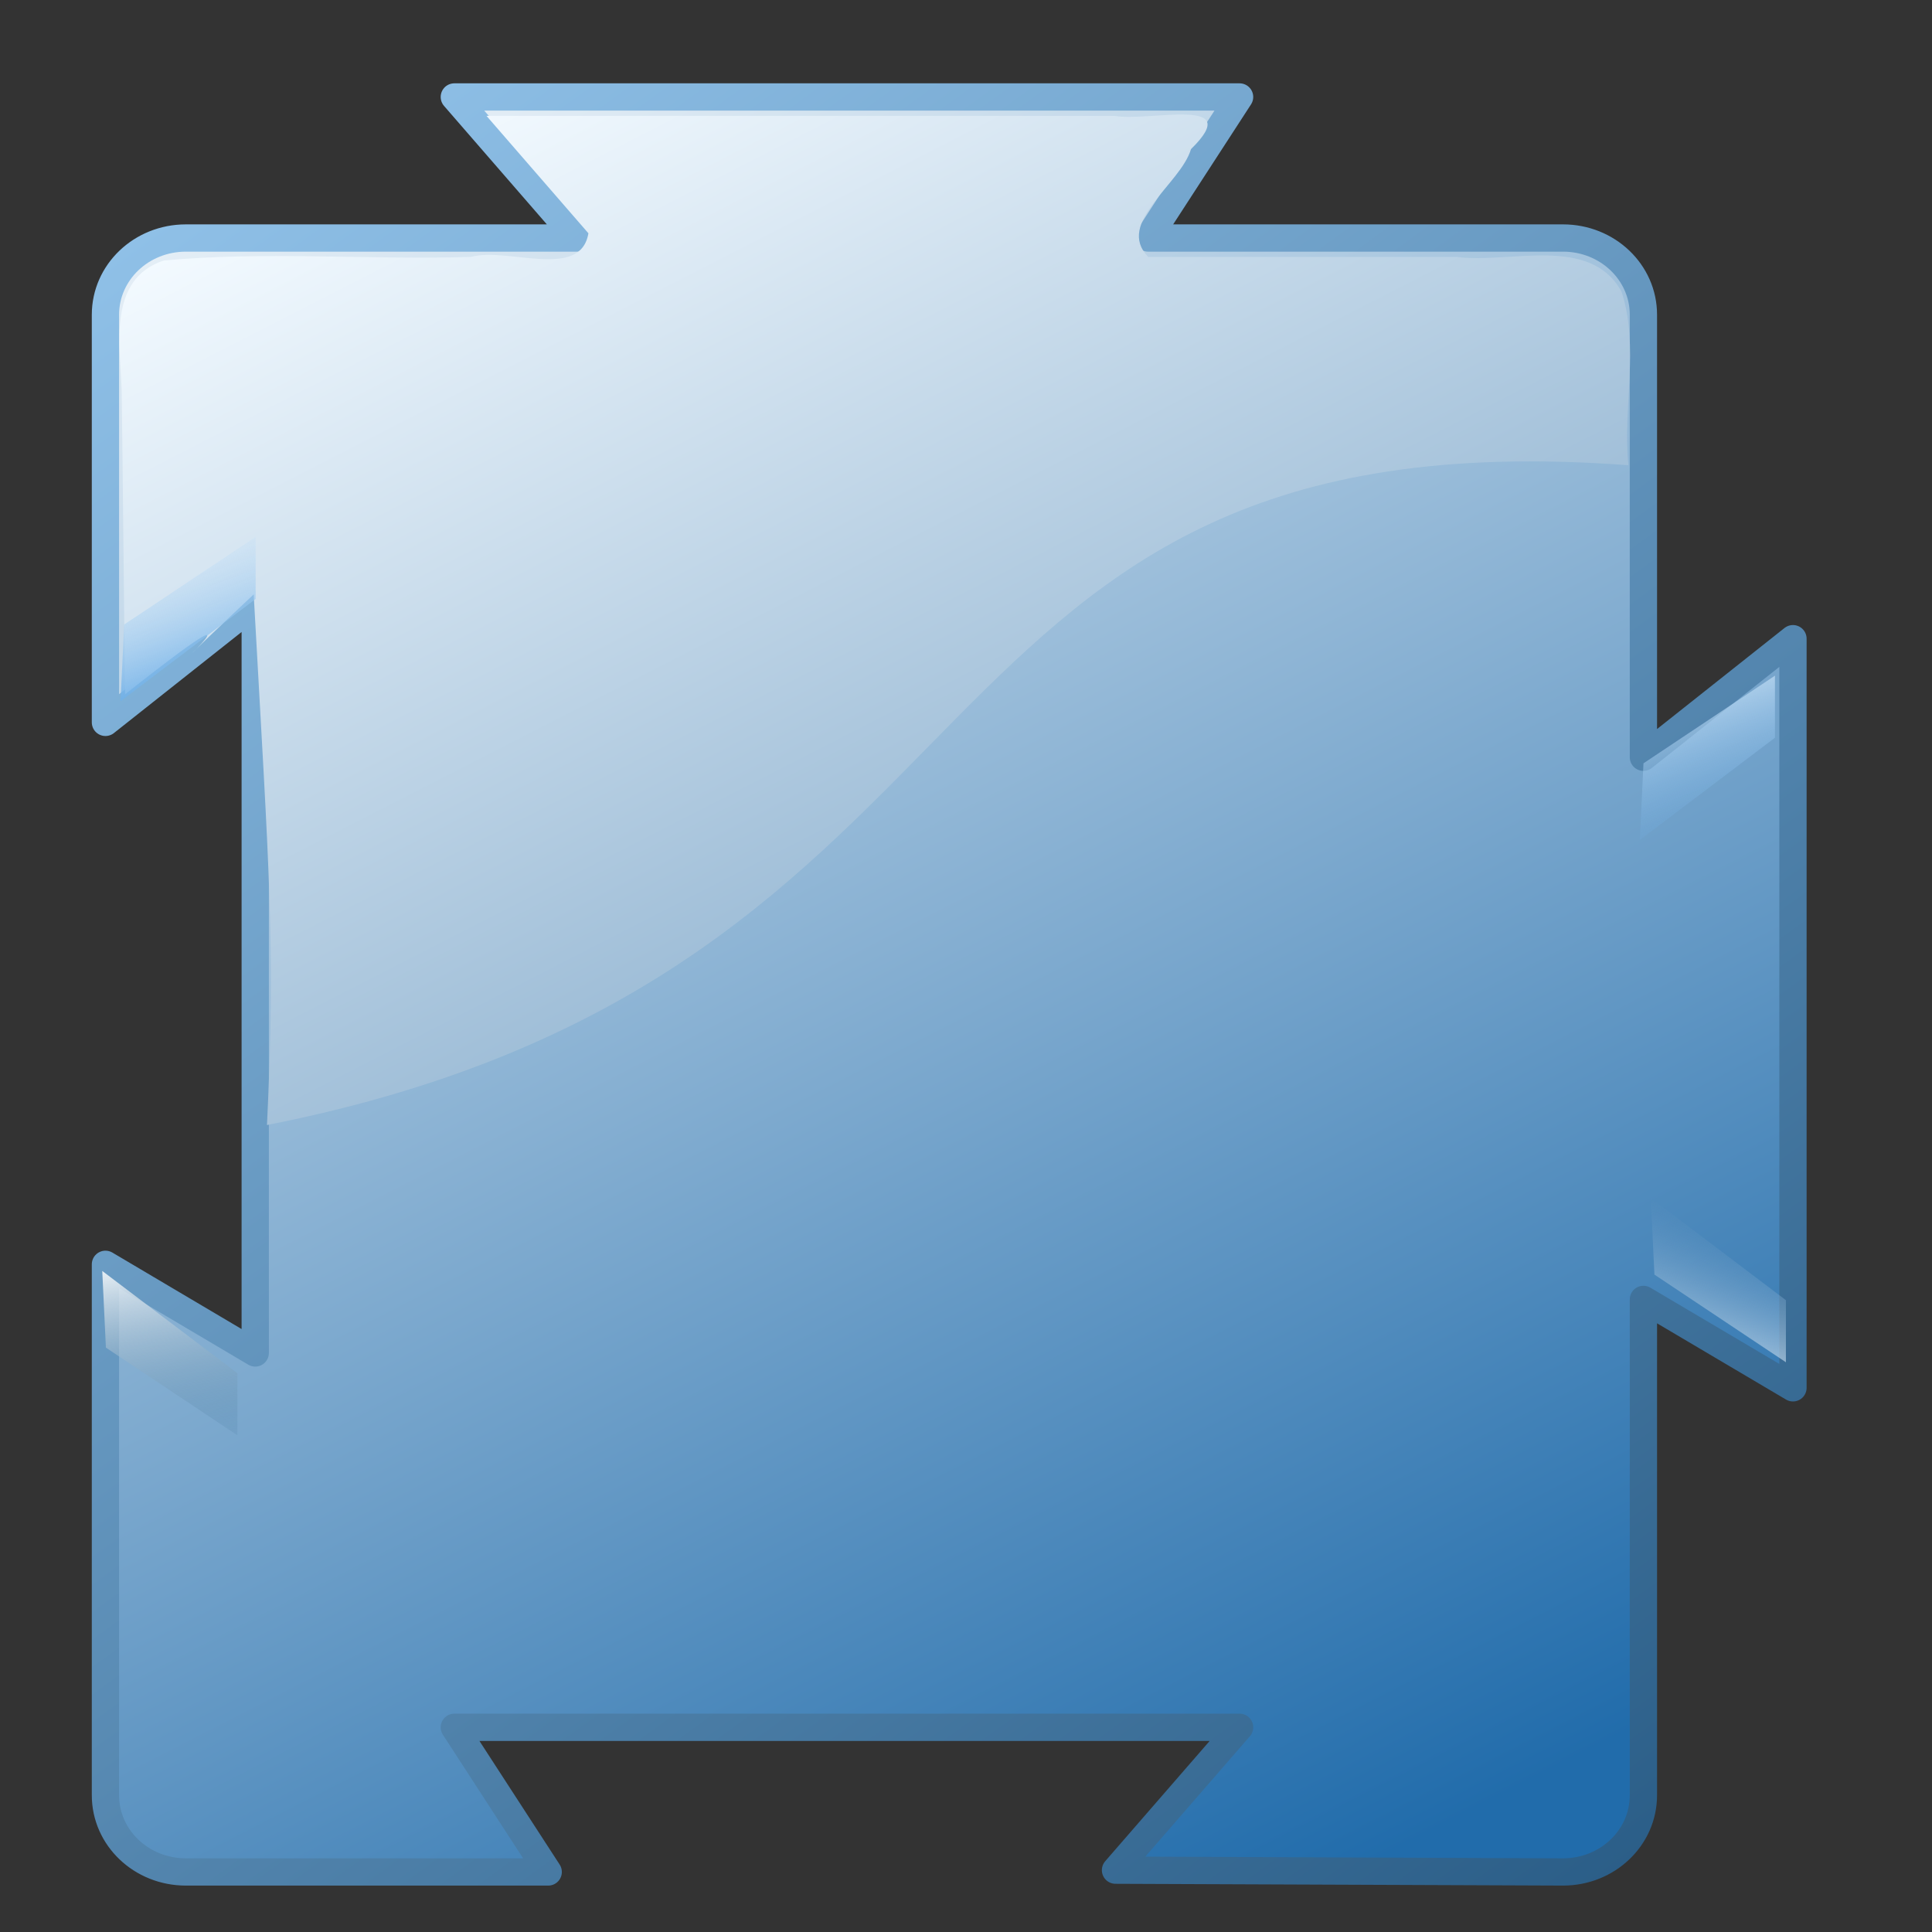 <?xml version="1.0" encoding="UTF-8" standalone="no"?>
<!-- Created with Inkscape (http://www.inkscape.org/) -->
<svg
   xmlns:dc="http://purl.org/dc/elements/1.1/"
   xmlns:cc="http://web.resource.org/cc/"
   xmlns:rdf="http://www.w3.org/1999/02/22-rdf-syntax-ns#"
   xmlns:svg="http://www.w3.org/2000/svg"
   xmlns="http://www.w3.org/2000/svg"
   xmlns:xlink="http://www.w3.org/1999/xlink"
   xmlns:sodipodi="http://sodipodi.sourceforge.net/DTD/sodipodi-0.dtd"
   xmlns:inkscape="http://www.inkscape.org/namespaces/inkscape"
   id="svg2"
   sodipodi:version="0.32"
   inkscape:version="0.44"
   width="256"
   height="256"
   version="1.0"
   sodipodi:docbase="/media/disk-hda2/svg"
   sodipodi:docname="piece.svg">
  <rect width="100%" height="100%" fill="#333333" stroke="none"/>
  <defs
     id="defs5">
    <linearGradient
       id="linearGradient2892"
       inkscape:collect="always">
      <stop
         id="stop2894"
         offset="0"
         style="stop-color:#3576ae;stop-opacity:0.008" />
      <stop
         id="stop2896"
         offset="1"
         style="stop-color:#f3faff;stop-opacity:1" />
    </linearGradient>
    <linearGradient
       id="linearGradient2886"
       inkscape:collect="always">
      <stop
         id="stop2888"
         offset="0"
         style="stop-color:white;stop-opacity:0.945" />
      <stop
         id="stop2890"
         offset="1"
         style="stop-color:#1f5d8a;stop-opacity:0" />
    </linearGradient>
    <linearGradient
       id="linearGradient2880"
       inkscape:collect="always">
      <stop
         id="stop2882"
         offset="0"
         style="stop-color:#59a4e5;stop-opacity:1" />
      <stop
         id="stop2884"
         offset="1"
         style="stop-color:#f3faff;stop-opacity:0" />
    </linearGradient>
    <linearGradient
       inkscape:collect="always"
       id="linearGradient2862">
      <stop
         style="stop-color:#59a4e5;stop-opacity:0.011"
         offset="0"
         id="stop2864" />
      <stop
         style="stop-color:#f3faff;stop-opacity:1"
         offset="1"
         id="stop2866" />
    </linearGradient>
    <linearGradient
       inkscape:collect="always"
       id="linearGradient2846">
      <stop
         style="stop-color:#3572a6;stop-opacity:1"
         offset="0"
         id="stop2848" />
      <stop
         style="stop-color:#f3faff;stop-opacity:1"
         offset="1"
         id="stop2850" />
    </linearGradient>
    <linearGradient
       id="linearGradient2822"
       inkscape:collect="always">
      <stop
         id="stop2824"
         offset="0"
         style="stop-color:#245781;stop-opacity:1" />
      <stop
         id="stop2826"
         offset="1"
         style="stop-color:#93c4eb;stop-opacity:1" />
    </linearGradient>
    <linearGradient
       inkscape:collect="always"
       id="linearGradient2762">
      <stop
         style="stop-color:#216cab;stop-opacity:1"
         offset="0"
         id="stop2764" />
      <stop
         style="stop-color:#e4eef6;stop-opacity:1"
         offset="1"
         id="stop2766" />
    </linearGradient>
    <linearGradient
       inkscape:collect="always"
       xlink:href="#linearGradient2762"
       id="linearGradient2768"
       x1="166.908"
       y1="245.112"
       x2="37.795"
       y2="4.597"
       gradientUnits="userSpaceOnUse"
       gradientTransform="matrix(1,0,0,0.954,-3.935,22.773)" />
    <linearGradient
       inkscape:collect="always"
       xlink:href="#linearGradient2822"
       id="linearGradient2820"
       x1="491.276"
       y1="249.829"
       x2="289.291"
       y2="-15.366"
       gradientUnits="userSpaceOnUse"
       gradientTransform="matrix(1,0,0,0.954,-258.048,21.85)" />
    <linearGradient
       inkscape:collect="always"
       xlink:href="#linearGradient2846"
       id="linearGradient2842"
       gradientUnits="userSpaceOnUse"
       gradientTransform="matrix(1,0,0,0.954,-3.935,23.383)"
       x1="166.908"
       y1="245.112"
       x2="37.795"
       y2="4.597" />
    <linearGradient
       inkscape:collect="always"
       xlink:href="#linearGradient2822"
       id="linearGradient2844"
       gradientUnits="userSpaceOnUse"
       gradientTransform="matrix(1,0,0,0.954,-258.048,22.459)"
       x1="491.276"
       y1="249.829"
       x2="289.291"
       y2="-15.366" />
    <linearGradient
       inkscape:collect="always"
       xlink:href="#linearGradient2862"
       id="linearGradient2860"
       x1="228.884"
       y1="111.304"
       x2="219.721"
       y2="86.382"
       gradientUnits="userSpaceOnUse" />
    <linearGradient
       inkscape:collect="always"
       xlink:href="#linearGradient2892"
       id="linearGradient2870"
       gradientUnits="userSpaceOnUse"
       x1="228.884"
       y1="111.304"
       x2="219.721"
       y2="86.382"
       gradientTransform="matrix(1,0,0,-1,1.452,270.034)" />
    <linearGradient
       inkscape:collect="always"
       xlink:href="#linearGradient2886"
       id="linearGradient2874"
       gradientUnits="userSpaceOnUse"
       gradientTransform="matrix(1,0,0,-1,-203.735,279.713)"
       x1="226.238"
       y1="114.208"
       x2="231.336"
       y2="84.93" />
    <linearGradient
       inkscape:collect="always"
       xlink:href="#linearGradient2880"
       id="linearGradient2878"
       gradientUnits="userSpaceOnUse"
       x1="228.884"
       y1="111.304"
       x2="219.721"
       y2="86.382"
       gradientTransform="translate(-201.316,-18.389)" />
  </defs>
  <sodipodi:namedview
     inkscape:window-height="743"
     inkscape:window-width="1016"
     inkscape:pageshadow="2"
     inkscape:pageopacity="0.0"
     guidetolerance="10.0"
     gridtolerance="10.0"
     objecttolerance="10.0"
     borderopacity="1.0"
     bordercolor="#666666"
     pagecolor="#ffffff"
     id="base"
     inkscape:zoom="2.0664062"
     inkscape:cx="128"
     inkscape:cy="128"
     inkscape:window-x="0"
     inkscape:window-y="0"
     inkscape:current-layer="svg2" />
  <path
     style="fill:url(#linearGradient2768);fill-opacity:1;fill-rule:evenodd;stroke:url(#linearGradient2820);stroke-width:3.614;stroke-linecap:round;stroke-linejoin:round;stroke-miterlimit:4;stroke-dasharray:none;stroke-opacity:1"
     d="M 60.2,12.848 L 76.422,31.538 L 24.631,31.538 C 18.731,31.538 13.972,36.077 13.972,41.703 L 13.972,95.718 L 33.82,80.008 L 33.82,179.274 L 13.972,167.529 L 13.972,237.879 C 13.972,243.506 18.731,248.044 24.631,248.044 L 72.64,248.044 L 60.2,228.877 L 164.251,228.877 L 147.81,247.806 L 207.103,248.044 C 213.002,248.044 217.761,243.506 217.761,237.879 L 217.761,172.179 L 237.578,183.894 L 237.578,84.629 L 217.761,100.339 L 217.761,41.703 C 217.761,36.077 213.002,31.538 207.103,31.538 L 152.124,31.538 L 164.251,12.848 L 60.2,12.848 z "
     id="rect1873"
     sodipodi:nodetypes="ccccccccccccccccccccccccc" />
  <path
     style="fill:url(#linearGradient2842);fill-opacity:1;fill-rule:evenodd;stroke:url(#linearGradient2844);stroke-width:0;stroke-linecap:round;stroke-linejoin:round;stroke-miterlimit:4;stroke-dasharray:none;stroke-opacity:1"
     d="M 77.967,30.912 C 76.912,37.166 67.198,32.696 62.433,34.042 C 48.891,34.454 35.146,33.276 21.706,34.519 C 14.146,37.005 15.965,45.968 16.124,51.838 C 16.276,62.381 16.428,81.451 16.58,91.994 C 41.45,72.348 12.896,98.243 33.617,78.758 C 35.719,116.775 36.522,125.257 35.377,149.072 C 137.058,129.03 117.36,54.274 215.774,61.646 C 214.993,54.092 217.244,45.929 214.868,38.663 C 210.724,31.063 200.053,34.98 192.989,34.042 C 179.372,34.042 165.754,34.042 152.137,34.042 C 147.741,29.501 156.45,24.422 157.812,19.761 C 165.108,12.615 152.266,16.174 147.668,15.352 C 119.933,15.352 92.199,15.352 64.464,15.352 C 68.965,20.539 73.466,25.725 77.967,30.912 z "
     id="path2828"
     sodipodi:nodetypes="ccccccccccccccc" />
  <path
     style="fill:url(#linearGradient2860);fill-rule:evenodd;stroke:black;stroke-width:0;stroke-linecap:butt;stroke-linejoin:miter;stroke-opacity:1;fill-opacity:1.0;stroke-miterlimit:4;stroke-dasharray:none"
     d="M 235.191,89.527 L 217.769,101.142 L 217.285,111.304 L 235.191,97.754 L 235.191,89.527 z "
     id="path2852"
     sodipodi:nodetypes="ccccc" />
  <path
     sodipodi:nodetypes="ccccc"
     id="path2868"
     d="M 236.643,180.507 L 219.221,168.892 L 218.737,158.73 L 236.643,172.28 L 236.643,180.507 z "
     style="fill:url(#linearGradient2870);fill-opacity:1;fill-rule:evenodd;stroke:black;stroke-width:0;stroke-linecap:butt;stroke-linejoin:miter;stroke-miterlimit:4;stroke-dasharray:none;stroke-opacity:1" />
  <path
     style="fill:url(#linearGradient2874);fill-opacity:1;fill-rule:evenodd;stroke:black;stroke-width:0;stroke-linecap:butt;stroke-linejoin:miter;stroke-miterlimit:4;stroke-dasharray:none;stroke-opacity:1"
     d="M 31.456,190.185 L 14.034,178.571 L 13.55,168.408 L 31.456,181.958 L 31.456,190.185 z "
     id="path2872"
     sodipodi:nodetypes="ccccc" />
  <path
     sodipodi:nodetypes="ccccc"
     id="path2876"
     d="M 33.875,71.138 L 16.454,82.752 L 15.97,92.915 L 33.875,79.365 L 33.875,71.138 z "
     style="fill:url(#linearGradient2878);fill-opacity:1;fill-rule:evenodd;stroke:black;stroke-width:0;stroke-linecap:butt;stroke-linejoin:miter;stroke-miterlimit:4;stroke-dasharray:none;stroke-opacity:1" />
</svg>
